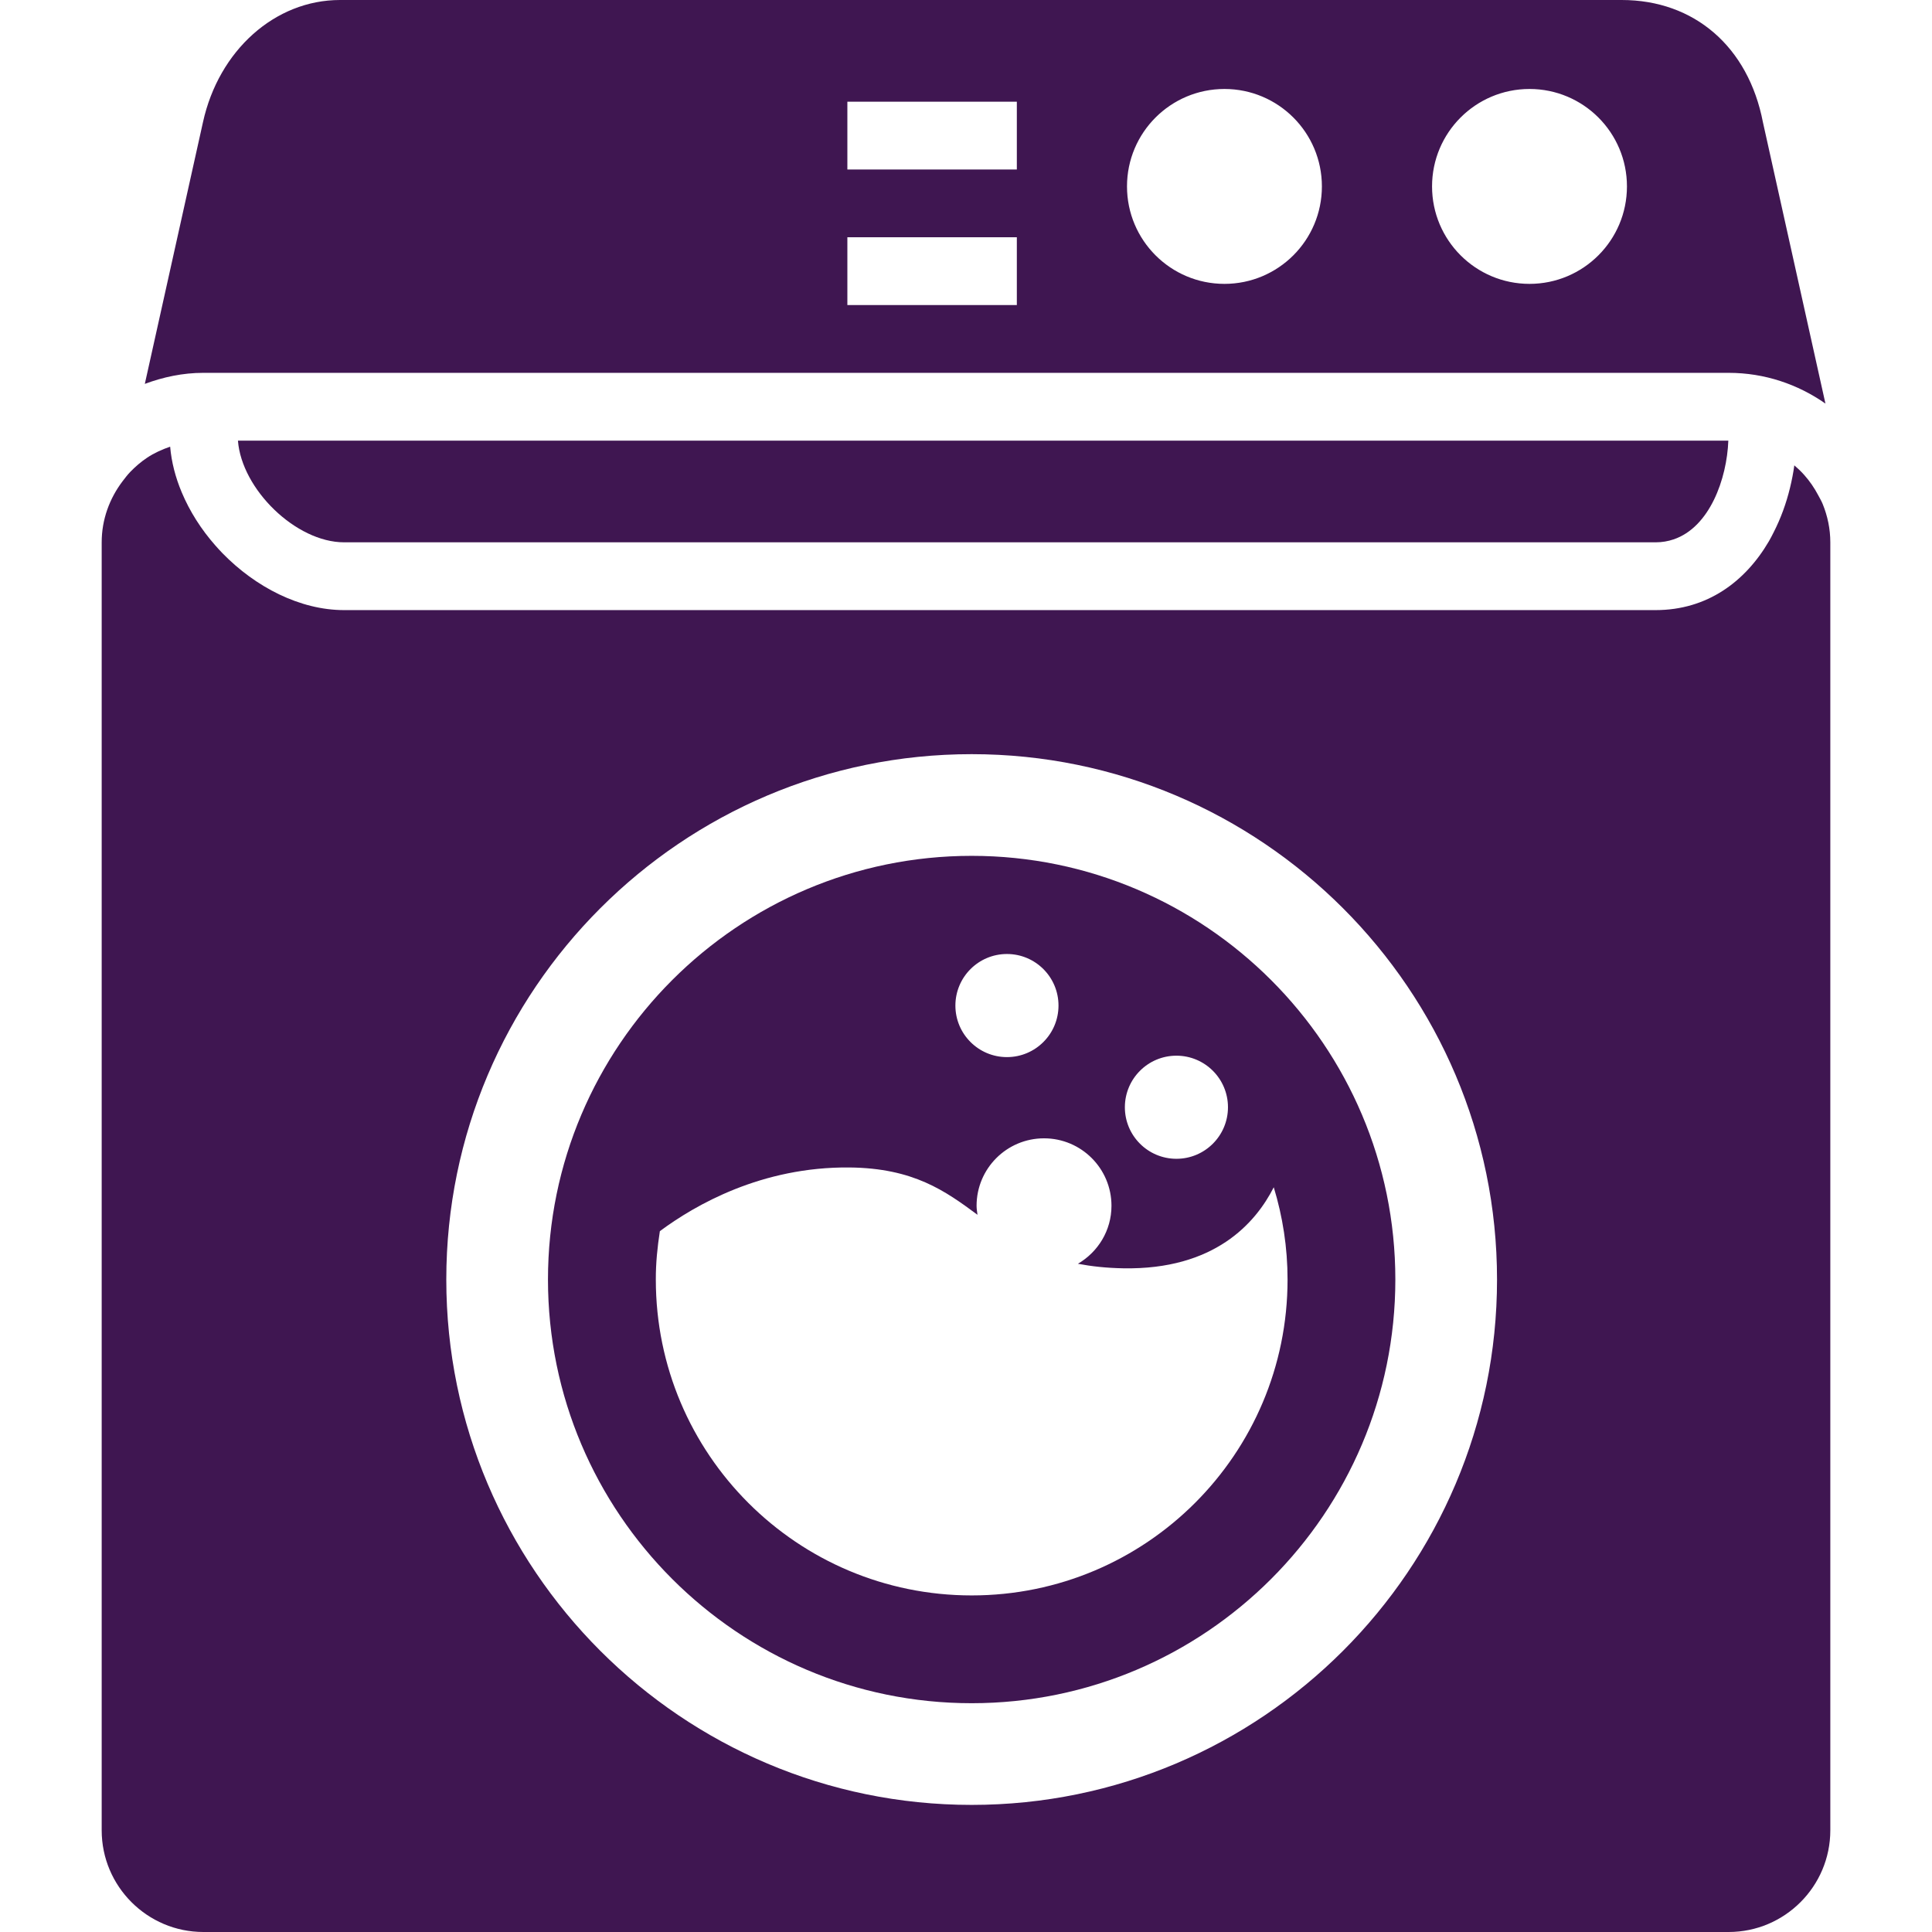 <!DOCTYPE svg PUBLIC "-//W3C//DTD SVG 1.1//EN" "http://www.w3.org/Graphics/SVG/1.1/DTD/svg11.dtd">
<!-- Uploaded to: SVG Repo, www.svgrepo.com, Transformed by: SVG Repo Mixer Tools -->
<svg fill="#3F1651" version="1.1" id="Capa_1" xmlns="http://www.w3.org/2000/svg" xmlns:xlink="http://www.w3.org/1999/xlink" width="800px" height="800px" viewBox="0 0 545.062 545.062" xml:space="preserve">
<g id="SVGRepo_bgCarrier" stroke-width="0"/>
<g id="SVGRepo_tracerCarrier" stroke-linecap="round" stroke-linejoin="round"/>
<g id="SVGRepo_iconCarrier"> <g> <path d="M487.688,105.188c10.165,0,19.556,3.242,27.311,8.673l-17.633-79.35C493.253,13.167,477.981,0,457.508,0H95.921 C77.609,0,61.716,14.181,57.26,34.492l-16.4,73.812c5.173-1.922,10.691-3.117,16.515-3.117H487.688z M431.508,25.102 c15.186,0,27.492,12.307,27.492,27.492s-12.307,27.492-27.492,27.492s-27.492-12.307-27.492-27.492S416.322,25.102,431.508,25.102z M345.445,25.102c15.186,0,27.492,12.307,27.492,27.492s-12.307,27.492-27.492,27.492s-27.492-12.307-27.492-27.492 S330.26,25.102,345.445,25.102z M239.062,28.688h47.812v19.125h-47.812V28.688z M239.062,66.938h47.812v19.125h-47.812V66.938z"/> <path d="M57.375,545.062h430.312c15.816,0,28.688-12.871,28.688-28.688V153c0-3.806-0.784-7.43-2.133-10.758 c-0.354-0.88-0.841-1.692-1.281-2.524c-1.09-2.065-2.391-3.969-3.93-5.699c-0.87-0.985-1.817-1.884-2.812-2.735 c-0.287,2.142-0.708,4.255-1.215,6.349c-1.062,4.38-2.601,8.606-4.6,12.518c-0.439,0.87-0.879,1.74-1.367,2.572 c-6.627,11.332-17.385,19.402-31.929,19.402H97.079c-12.431,0-24.968-6.474-34.291-16.027c-0.689-0.708-1.349-1.434-2.008-2.18 c-4.007-4.533-7.268-9.658-9.524-15.051c-1.75-4.169-2.878-8.492-3.251-12.852c-2.305,0.803-4.514,1.788-6.502,3.117 c-1.731,1.157-3.299,2.505-4.743,3.997c-0.803,0.832-1.501,1.75-2.199,2.668c-3.634,4.81-5.872,10.729-5.872,17.203v363.375 C28.688,532.191,41.559,545.062,57.375,545.062z M274.128,212.766c81.731,0,148.219,66.488,148.219,148.219 s-66.487,148.219-148.219,148.219c-81.73,0-148.218-66.488-148.218-148.219S192.397,212.766,274.128,212.766z"/> <path d="M97.079,153h366.703h3.328c1.807,0,3.471-0.296,5.029-0.822c10.223-3.433,15.062-17.117,15.463-27.865H67.129 C68.171,138.025,83.471,153,97.079,153z"/> <path d="M274.128,480.516c65.915,0,119.531-53.617,119.531-119.531s-53.616-119.531-119.531-119.531 c-65.914,0-119.531,53.617-119.531,119.531S208.214,480.516,274.128,480.516z M331.896,297.834c8.032,0,14.544,6.512,14.544,14.544 c0,8.033-6.512,14.545-14.544,14.545c-8.033,0-14.545-6.512-14.545-14.545C317.36,304.346,323.862,297.834,331.896,297.834z M284.083,269.146c8.032,0,14.544,6.512,14.544,14.544c0,8.033-6.512,14.545-14.544,14.545c-8.033,0-14.545-6.512-14.545-14.545 C269.548,275.658,276.05,269.146,284.083,269.146z M186.163,347.339c9.993-7.421,28.754-18.207,53.464-17.968 c18.112,0.172,27.072,6.636,36.147,13.349c-0.115-0.841-0.259-1.673-0.259-2.543c0-10.51,8.521-19.029,19.029-19.029 c10.51,0,19.029,8.52,19.029,19.029c0,7.009-3.825,13.062-9.467,16.361c3.797,0.727,7.994,1.195,12.833,1.281 c25.676,0.449,37.274-12.719,42.419-22.864c2.516,8.243,3.893,16.974,3.893,26.039c0,49.218-39.896,89.112-89.113,89.112 c-49.218,0-89.113-39.895-89.113-89.112C185.006,356.327,185.474,351.795,186.163,347.339z"/> </g> </g>
</svg>
